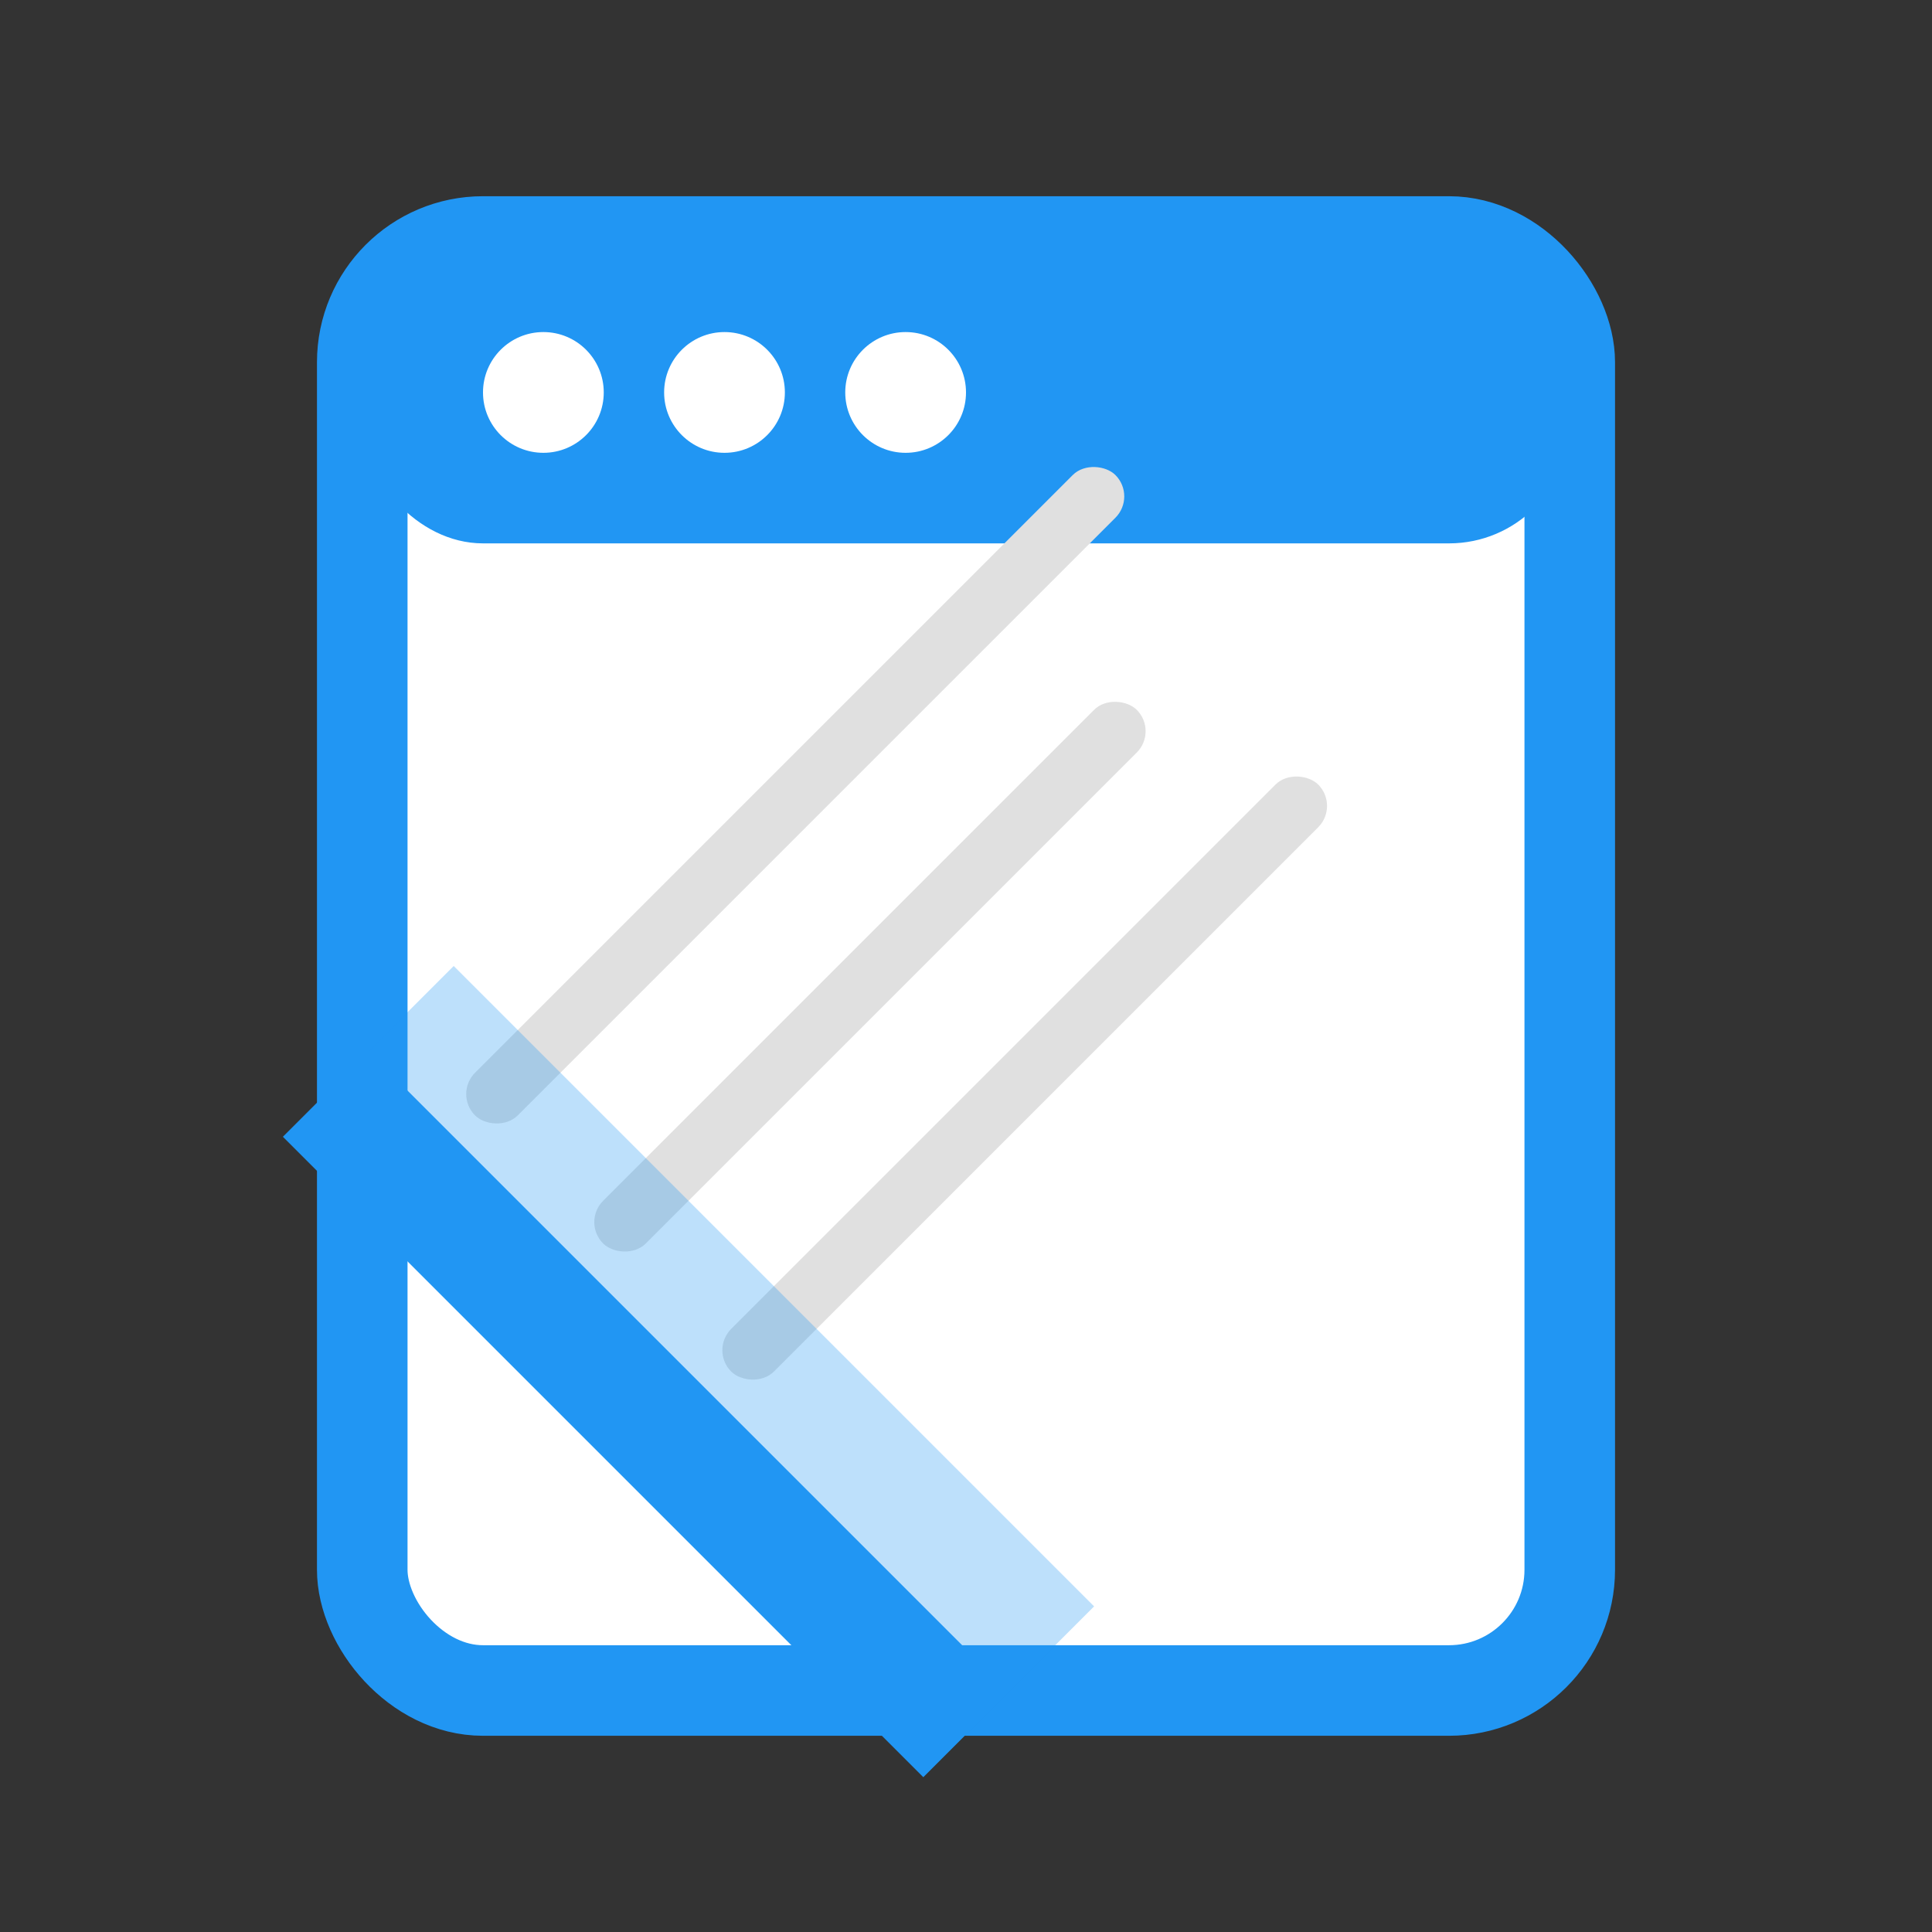 <svg width="128" height="128" viewBox="0 0 128 128" xmlns="http://www.w3.org/2000/svg">
  <rect x="0" y="0" width="128" height="128" fill="#333333" stroke="none"/>
  <!-- Background -->
  <rect x="24" y="16" width="80" height="96" rx="8" fill="#ffffff" stroke="#2196f3" stroke-width="6"/>
  
  <!-- Browser top bar -->
  <rect x="24" y="16" width="80" height="20" rx="8" fill="#2196f3"/>
  
  <!-- Browser buttons -->
  <circle cx="36" cy="26" r="4" fill="#ffffff"/>
  <circle cx="48" cy="26" r="4" fill="#ffffff"/>
  <circle cx="60" cy="26" r="4" fill="#ffffff"/>
  
  <!-- Content lines being wiped -->
  <g transform="rotate(-45, 64, 64)">
    <!-- Static content lines -->
    <rect x="34" y="46" width="60" height="4" rx="2" fill="#e0e0e0"/>
    <rect x="34" y="58" width="50" height="4" rx="2" fill="#e0e0e0"/>
    <rect x="34" y="70" width="55" height="4" rx="2" fill="#e0e0e0"/>
    
    <!-- Wipe animation effect -->
    <rect x="24" y="40" width="16" height="60" fill="#2196f3" opacity="0.3">
      <animate
        attributeName="x"
        from="24"
        to="88"
        dur="1.5s"
        repeatCount="indefinite"/>
    </rect>
    
    <!-- Eraser effect -->
    <rect x="24" y="40" width="8" height="60" fill="#2196f3">
      <animate
        attributeName="x"
        from="24"
        to="88"
        dur="1.5s"
        repeatCount="indefinite"/>
    </rect>
  </g>
</svg> 